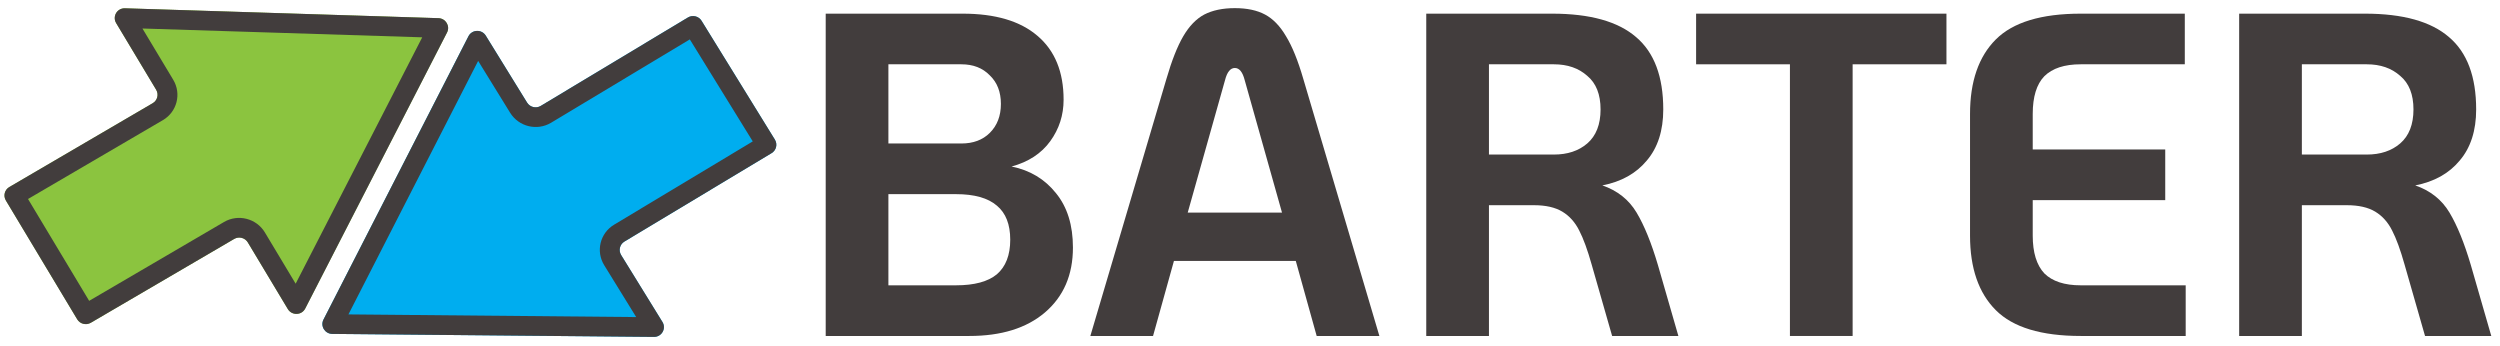 <svg width="253" height="35" viewBox="0 0 253 35" fill="none" xmlns="http://www.w3.org/2000/svg">
<path d="M67.039 32.584C67.45 33.251 66.965 34.101 66.178 34.094L33.628 33.791C32.881 33.785 32.398 33.002 32.735 32.344L47.407 3.67C47.762 2.976 48.75 2.941 49.161 3.608L53.341 10.382C53.631 10.852 54.249 11.002 54.723 10.718L69.617 1.769C70.09 1.485 70.709 1.635 70.999 2.105L78.418 14.13C78.708 14.6 78.559 15.212 78.086 15.496L63.192 24.445C62.719 24.729 62.57 25.34 62.86 25.811L67.039 32.584Z" fill="#00ADEF"/>
<path fill-rule="evenodd" clip-rule="evenodd" d="M64.383 32.088L61.146 26.84C60.276 25.43 60.722 23.596 62.142 22.742L76.179 14.309L69.81 3.986L55.773 12.42C54.353 13.273 52.496 12.822 51.626 11.412L48.389 6.164L35.262 31.817L64.383 32.088ZM66.178 34.094C66.965 34.101 67.45 33.251 67.039 32.584L62.86 25.811C62.57 25.34 62.719 24.729 63.192 24.445L78.086 15.496C78.559 15.212 78.708 14.6 78.418 14.13L70.999 2.105C70.709 1.635 70.09 1.485 69.617 1.769L54.723 10.718C54.249 11.002 53.631 10.852 53.341 10.382L49.161 3.608C48.75 2.941 47.762 2.976 47.407 3.67L32.735 32.344C32.398 33.002 32.881 33.785 33.628 33.791L66.178 34.094Z" fill="#423D3D"/>
<path d="M11.755 2.338C11.349 1.662 11.853 0.814 12.644 0.839L44.371 1.838C45.109 1.861 45.575 2.637 45.241 3.287L30.887 31.226C30.529 31.923 29.533 31.951 29.128 31.276L25.079 24.532C24.795 24.059 24.178 23.901 23.701 24.18L9.189 32.664C8.712 32.943 8.095 32.785 7.811 32.311L0.594 20.29C0.309 19.816 0.465 19.206 0.942 18.928L15.455 10.443C15.931 10.165 16.087 9.555 15.803 9.081L11.755 2.338Z" fill="#8BC43F"/>
<path fill-rule="evenodd" clip-rule="evenodd" d="M14.416 2.885L17.53 8.072C18.383 9.492 17.914 11.322 16.484 12.158L2.835 20.138L9.023 30.445L22.672 22.465C24.102 21.629 25.953 22.102 26.806 23.523L29.92 28.71L42.729 3.777L14.416 2.885ZM12.644 0.839C11.853 0.814 11.349 1.662 11.755 2.338L15.803 9.081C16.087 9.555 15.931 10.165 15.455 10.443L0.942 18.928C0.465 19.206 0.309 19.816 0.594 20.29L7.811 32.311C8.095 32.785 8.712 32.943 9.189 32.664L23.701 24.18C24.178 23.901 24.795 24.059 25.079 24.532L29.128 31.276C29.533 31.951 30.529 31.923 30.887 31.226L45.241 3.287C45.575 2.637 45.109 1.861 44.371 1.838L12.644 0.839Z" fill="#423D3D"/>
<path d="M252.118 34H245.413L243.343 26.777C242.923 25.286 242.503 24.137 242.083 23.329C241.663 22.49 241.093 21.854 240.373 21.419C239.653 20.984 238.693 20.766 237.493 20.766H232.948V34H226.603V1.382H239.338C243.178 1.382 246.013 2.174 247.843 3.758C249.673 5.311 250.588 7.75 250.588 11.074C250.588 13.217 250.033 14.942 248.923 16.246C247.843 17.551 246.343 18.39 244.423 18.763C245.953 19.291 247.108 20.207 247.888 21.512C248.668 22.817 249.388 24.587 250.048 26.824L252.118 34ZM239.518 15.641C240.898 15.641 242.023 15.268 242.893 14.522C243.793 13.746 244.243 12.596 244.243 11.074C244.243 9.552 243.793 8.418 242.893 7.672C242.023 6.896 240.898 6.507 239.518 6.507H232.948V15.641H239.518Z" fill="#423D3D"/>
<path d="M210.572 34C206.582 34 203.717 33.13 201.977 31.39C200.237 29.651 199.367 27.135 199.367 23.842V11.54C199.367 8.247 200.237 5.731 201.977 3.991C203.717 2.252 206.582 1.382 210.572 1.382H221.102V6.507H210.572C208.922 6.507 207.692 6.911 206.882 7.719C206.102 8.527 205.712 9.8 205.712 11.54V15.128H219.122V20.254H205.712V23.842C205.712 25.55 206.102 26.824 206.882 27.663C207.692 28.47 208.922 28.874 210.572 28.874H221.192V34H210.572Z" fill="#423D3D"/>
<path d="M181.141 6.507H171.646V1.382H196.981V6.507H187.486V34H181.141V6.507Z" fill="#423D3D"/>
<path d="M169.852 34H163.147L161.077 26.777C160.657 25.286 160.237 24.137 159.817 23.329C159.397 22.49 158.827 21.854 158.107 21.419C157.387 20.984 156.427 20.766 155.227 20.766H150.682V34H144.337V1.382H157.072C160.912 1.382 163.747 2.174 165.577 3.758C167.407 5.311 168.322 7.75 168.322 11.074C168.322 13.217 167.767 14.942 166.657 16.246C165.577 17.551 164.077 18.39 162.157 18.763C163.687 19.291 164.842 20.207 165.622 21.512C166.402 22.817 167.122 24.587 167.782 26.824L169.852 34ZM157.252 15.641C158.632 15.641 159.757 15.268 160.627 14.522C161.527 13.746 161.977 12.596 161.977 11.074C161.977 9.552 161.527 8.418 160.627 7.672C159.757 6.896 158.632 6.507 157.252 6.507H150.682V15.641H157.252Z" fill="#423D3D"/>
<path d="M131.133 26.405H118.803L116.688 34H110.343L118.038 7.999C118.578 6.135 119.148 4.69 119.748 3.665C120.348 2.64 121.053 1.91 121.863 1.475C122.703 1.04 123.738 0.823 124.968 0.823C126.198 0.823 127.218 1.04 128.028 1.475C128.838 1.91 129.543 2.64 130.143 3.665C130.773 4.69 131.358 6.135 131.898 7.999L139.593 34H133.248L131.133 26.405ZM129.738 21.512L125.958 8.092C125.748 7.284 125.418 6.88 124.968 6.88C124.518 6.88 124.188 7.284 123.978 8.092L120.198 21.512H129.738Z" fill="#423D3D"/>
<path d="M83.561 1.382H97.421C100.721 1.382 103.241 2.127 104.981 3.618C106.751 5.11 107.636 7.269 107.636 10.095C107.636 11.649 107.186 13.047 106.286 14.289C105.386 15.532 104.081 16.386 102.371 16.852C104.231 17.225 105.731 18.126 106.871 19.555C108.011 20.953 108.581 22.785 108.581 25.053C108.581 27.818 107.636 30.008 105.746 31.623C103.886 33.208 101.336 34 98.096 34H83.561V1.382ZM97.286 14.522C98.486 14.522 99.446 14.165 100.166 13.45C100.916 12.705 101.291 11.726 101.291 10.515C101.291 9.303 100.916 8.34 100.166 7.626C99.446 6.88 98.486 6.507 97.286 6.507H89.906V14.522H97.286ZM96.746 28.874C98.606 28.874 99.986 28.502 100.886 27.756C101.786 26.979 102.236 25.814 102.236 24.261C102.236 22.708 101.786 21.558 100.886 20.813C99.986 20.036 98.606 19.648 96.746 19.648H89.906V28.874H96.746Z" fill="#423D3D"/>
</svg>
